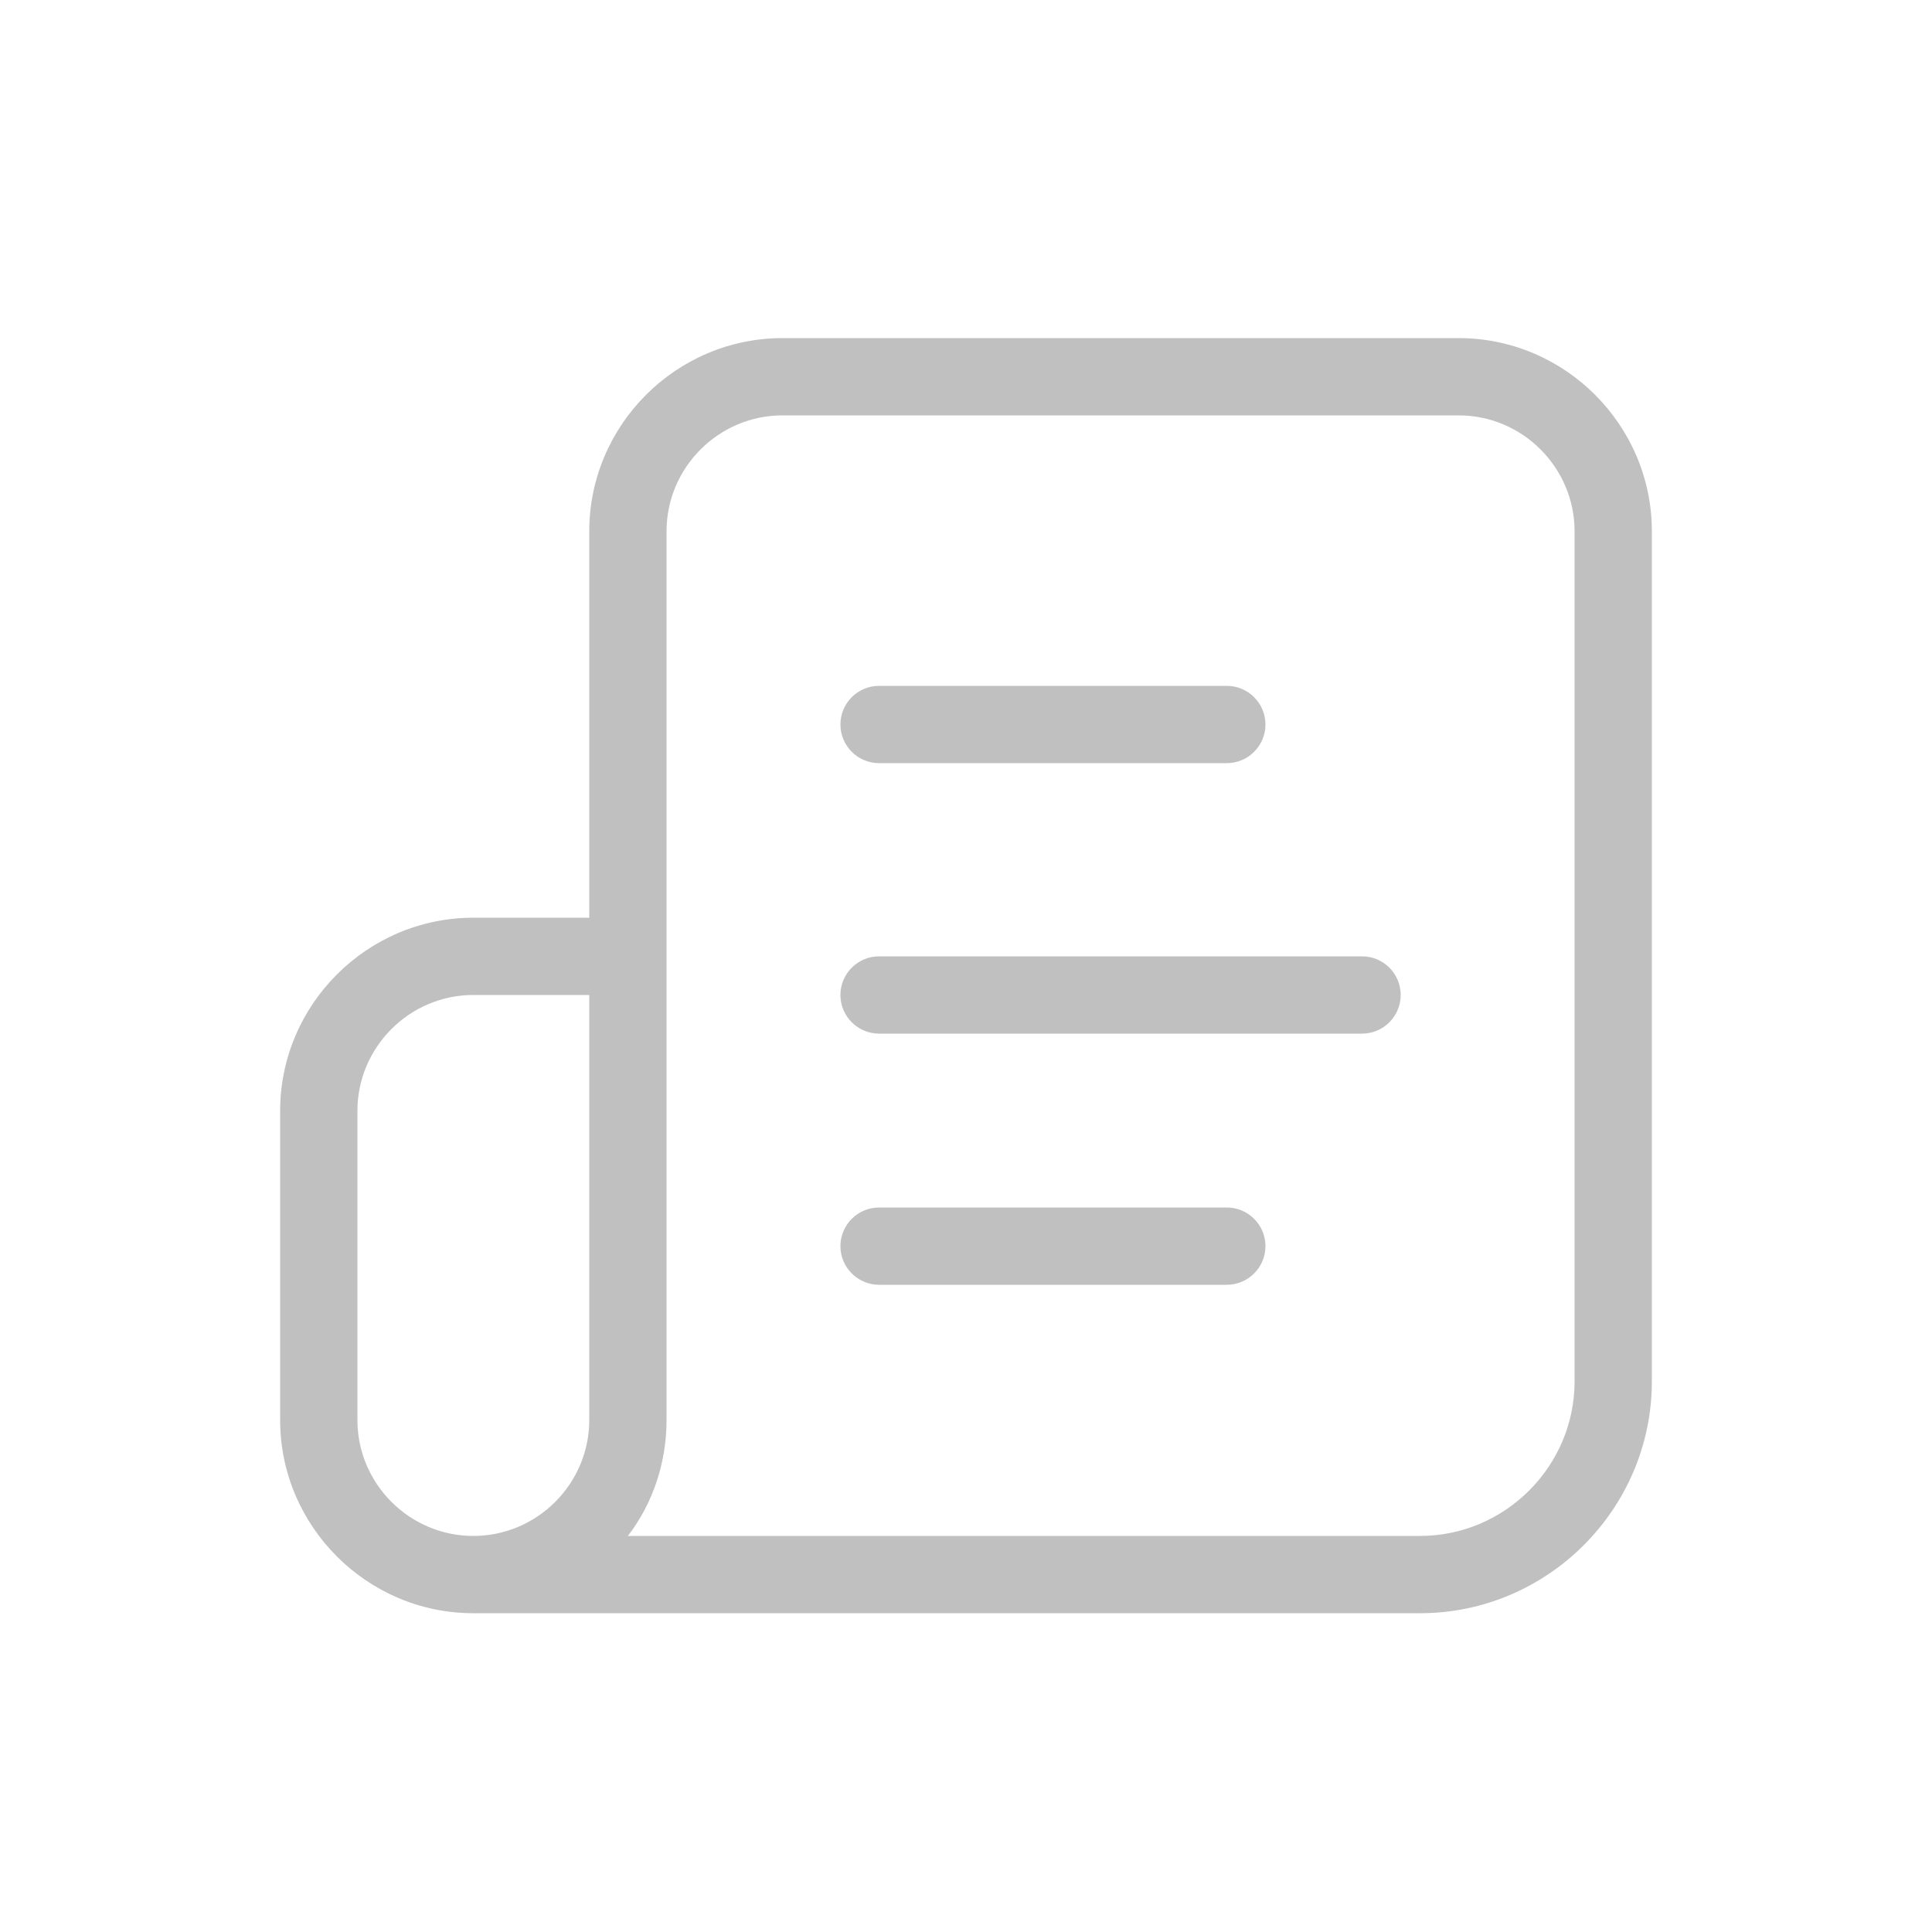 <?xml version="1.0" encoding="UTF-8"?>
<svg fill="#C0C0C0" width="100pt" height="100pt" version="1.1" viewBox="0 0 100 100" xmlns="http://www.w3.org/2000/svg">
 <g>
  <path d="m45.5 39.5h18c1.102 0 2-0.898 2-2s-0.898-2-2-2h-18c-1.102 0-2 0.898-2 2s0.898 2 2 2z"/>
  <path d="m70.5 49.5h-25c-1.102 0-2 0.898-2 2s0.898 2 2 2h25c1.102 0 2-0.898 2-2s-0.898-2-2-2z"/>
  <path d="m85.5 27.5c0-5.5-4.5-10-10-10h-35c-5.5 0-10 4.5-10 10v20h-6c-5.5 0-10 4.5-10 10v16c0 5.5 4.5 10 10 10h49c6.602 0 12-5.398 12-12zm-55 46c0 3.301-2.699 6-6 6s-6-2.699-6-6v-16c0-3.301 2.699-6 6-6h6zm51-2c0 4.398-3.602 8-8 8h-41c1.301-1.699 2-3.801 2-6v-46c0-3.301 2.699-6 6-6h35c3.301 0 6 2.699 6 6z"/>
  <path d="m63.5 62.5h-18c-1.102 0-2 0.898-2 2s0.898 2 2 2h18c1.102 0 2-0.898 2-2s-0.898-2-2-2z"/>
 </g>
</svg>
